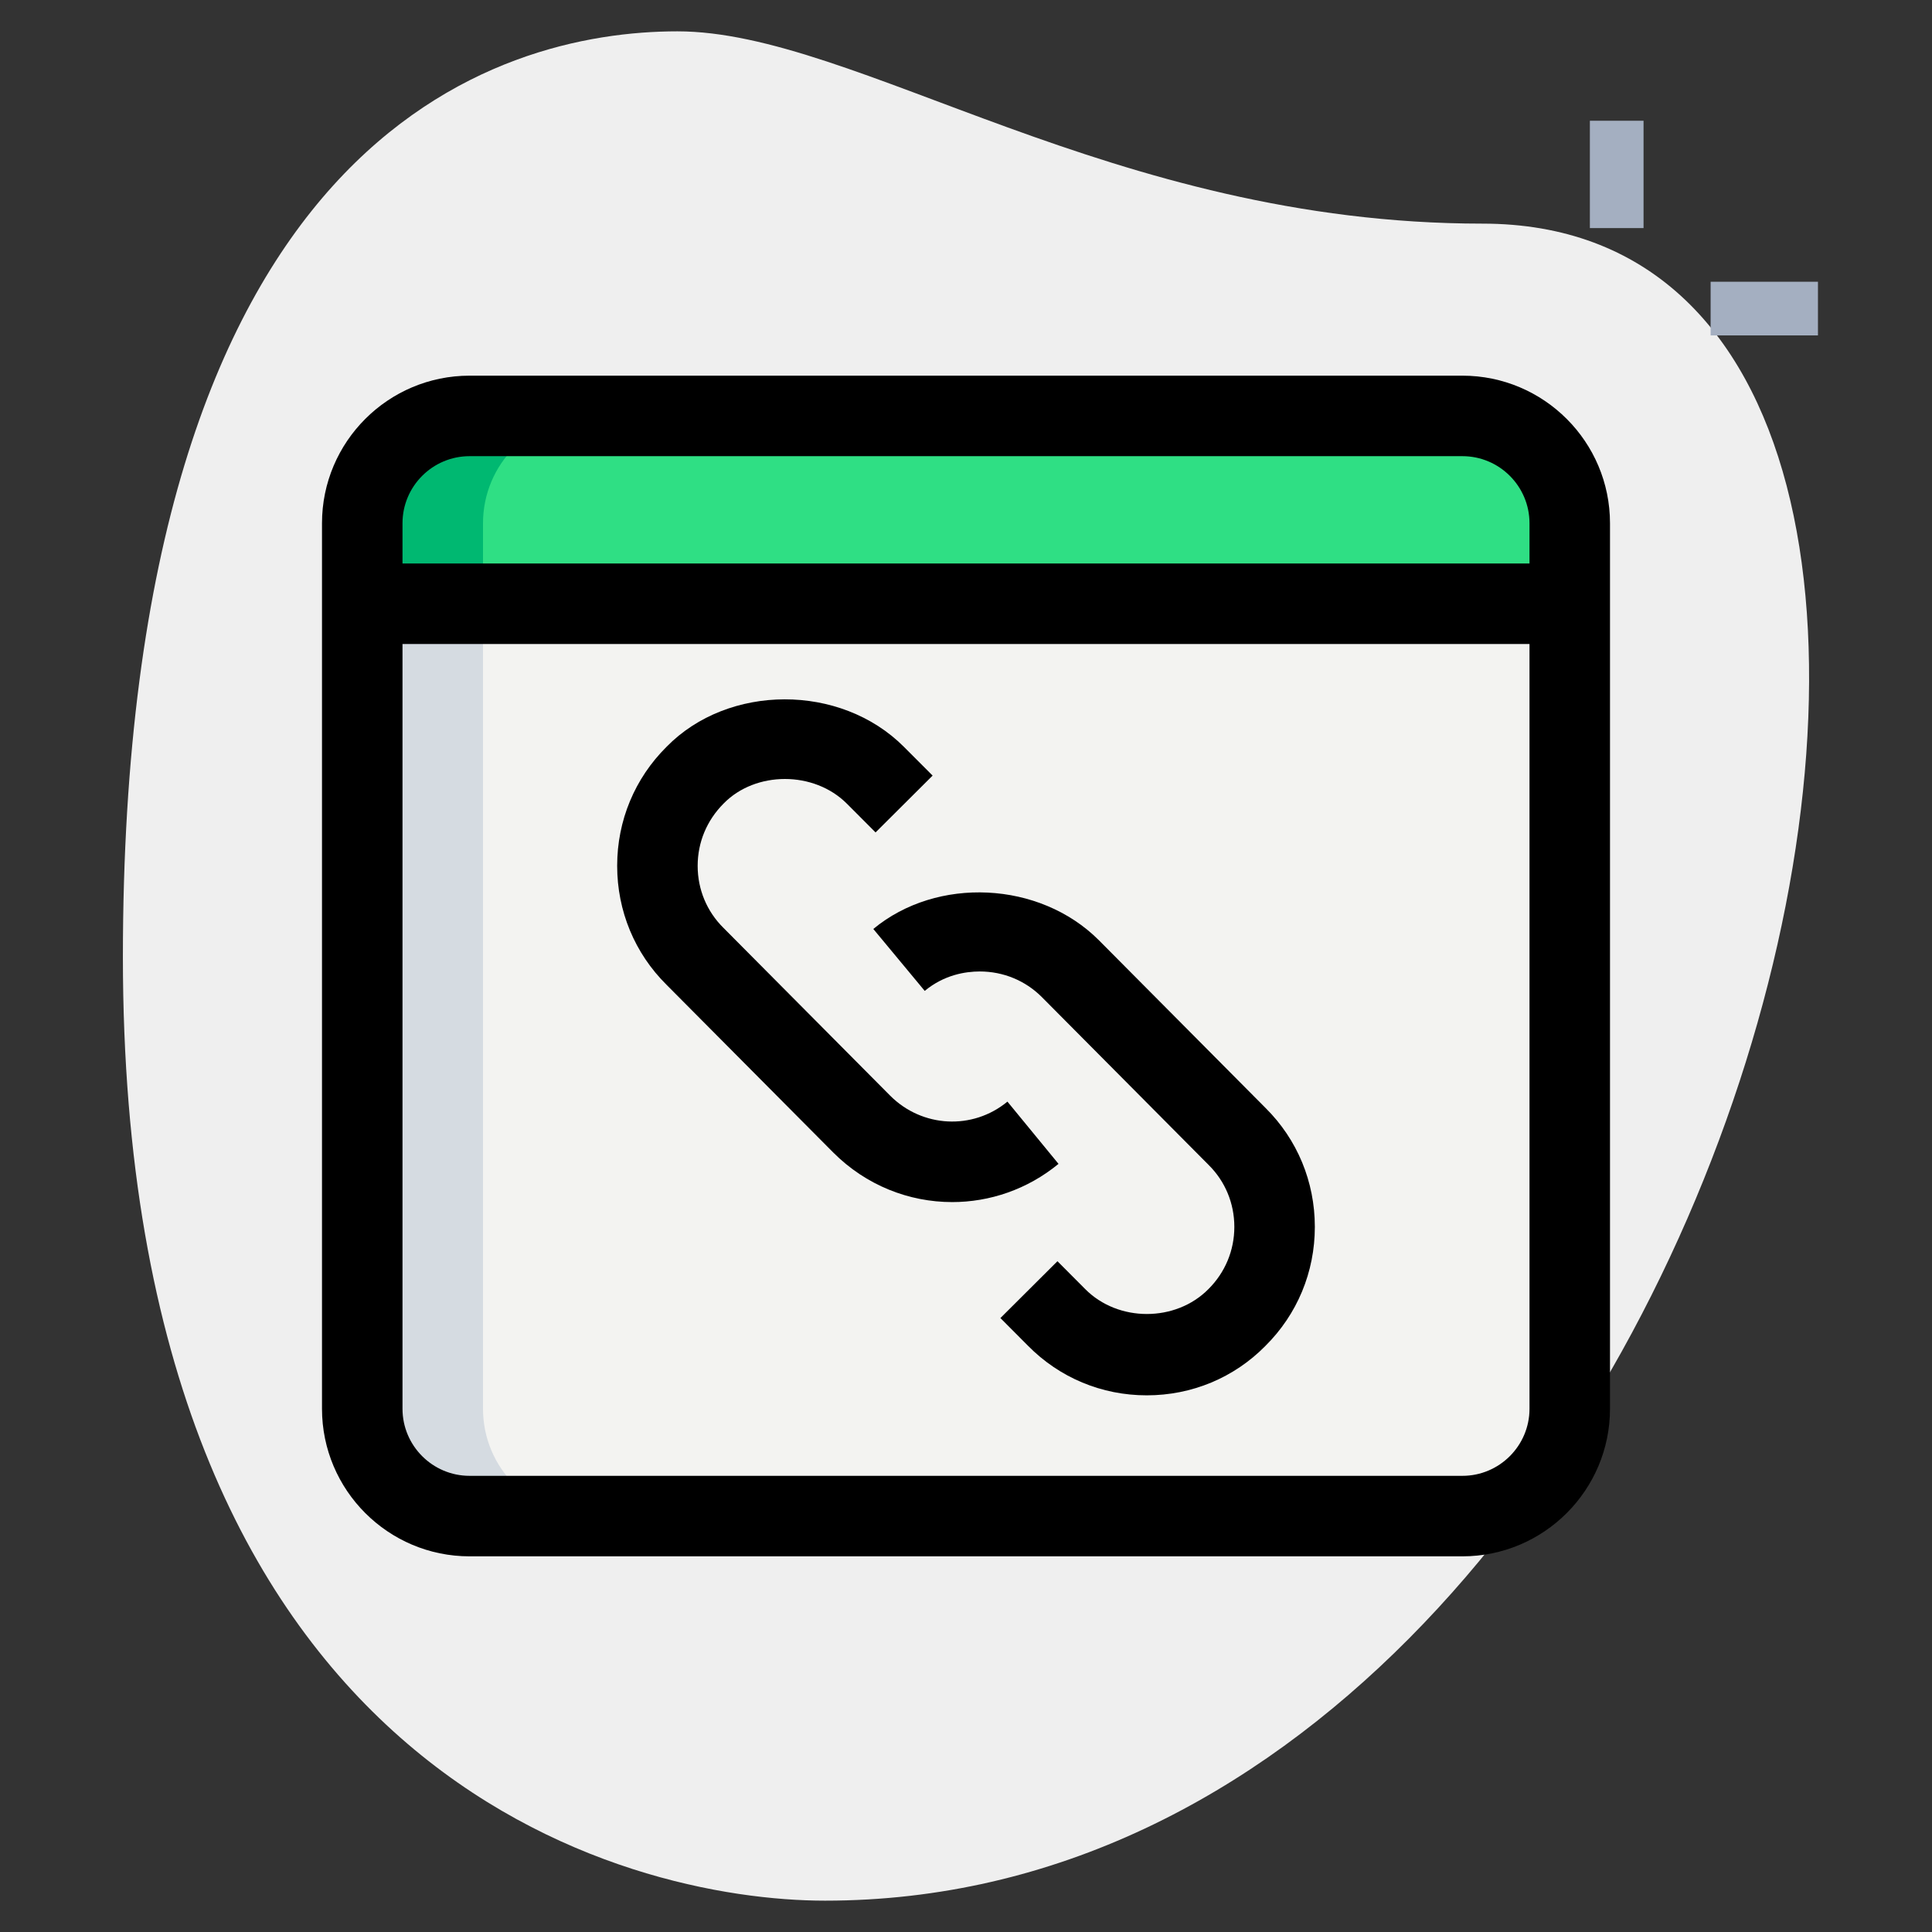 <svg id="_x31__x2C_5" enable-background="new 0 0 36 36" height="512" viewBox="0 0 36 36" width="512" xmlns="http://www.w3.org/2000/svg"><rect x="0" y="0" width="36" height="36" fill="#333333" stroke="none"/><path d="m27.623 4.167c-6.917 0-11.667-3.583-15-3.583s-10.333 1.916-10.333 17.249 9.417 17.583 13.083 17.583c17.167.001 24.5-31.249 12.25-31.249z" fill="#efefef"/><path d="m29.625 2.25h1v2h-1z" fill="#a4afc1"/><path d="m31.875 5.25h2v1h-2z" fill="#a4afc1"/><path d="m27.25 28.25h-18.5c-1.105 0-2-.895-2-2v-15h22.5v15c0 1.105-.895 2-2 2z" fill="#f3f3f1"/><path d="m6.75 11.25h22.5v-1.5c0-1.105-.895-2-2-2h-18.5c-1.105 0-2 .895-2 2z" fill="#2fdf84"/><path d="m11 7.75h-2.25c-1.105 0-2 .895-2 2v1.5h2.25v-1.5c0-1.105.895-2 2-2z" fill="#00b871"/><path d="m9 26.25v-15h-2.25v15c0 1.105.895 2 2 2h2.25c-1.105 0-2-.895-2-2z" fill="#d5dbe1"/><path d="m27.25 29h-18.5c-1.517 0-2.75-1.233-2.75-2.75v-16.5c0-1.517 1.233-2.75 2.75-2.75h18.5c1.517 0 2.75 1.233 2.75 2.75v16.5c0 1.517-1.233 2.75-2.75 2.75zm-18.5-20.5c-.689 0-1.25.561-1.25 1.25v16.5c0 .689.561 1.25 1.25 1.25h18.5c.689 0 1.25-.561 1.25-1.25v-16.5c0-.689-.561-1.25-1.25-1.25z"/><path d="m6.75 10.5h22.5v1.5h-22.5z"/><path d="m17.742 22.399c-.804 0-1.605-.311-2.217-.925l-3.107-3.126c-.591-.586-.918-1.374-.918-2.215s.327-1.629.922-2.219c1.145-1.17 3.238-1.185 4.422.003l.534.535-1.063 1.059-.534-.535c-.613-.615-1.701-.612-2.296-.005-.315.315-.485.725-.485 1.163s.17.848.479 1.154l3.109 3.129c.596.596 1.536.645 2.184.11l.952 1.16c-.581.477-1.283.712-1.982.712z"/><path d="m21.368 26c-.839 0-1.626-.328-2.215-.926l-.512-.514 1.063-1.059.515.517c.615.623 1.688.62 2.298.003.313-.312.483-.722.483-1.16s-.17-.848-.479-1.154l-3.109-3.129c-.306-.306-.717-.476-1.155-.476-.269 0-.666.063-1.026.362l-.958-1.154c1.185-.982 3.098-.895 4.202.209l3.107 3.127c.591.586.918 1.374.918 2.215s-.327 1.629-.922 2.219c-.583.592-1.37.92-2.21.92z"/></svg>